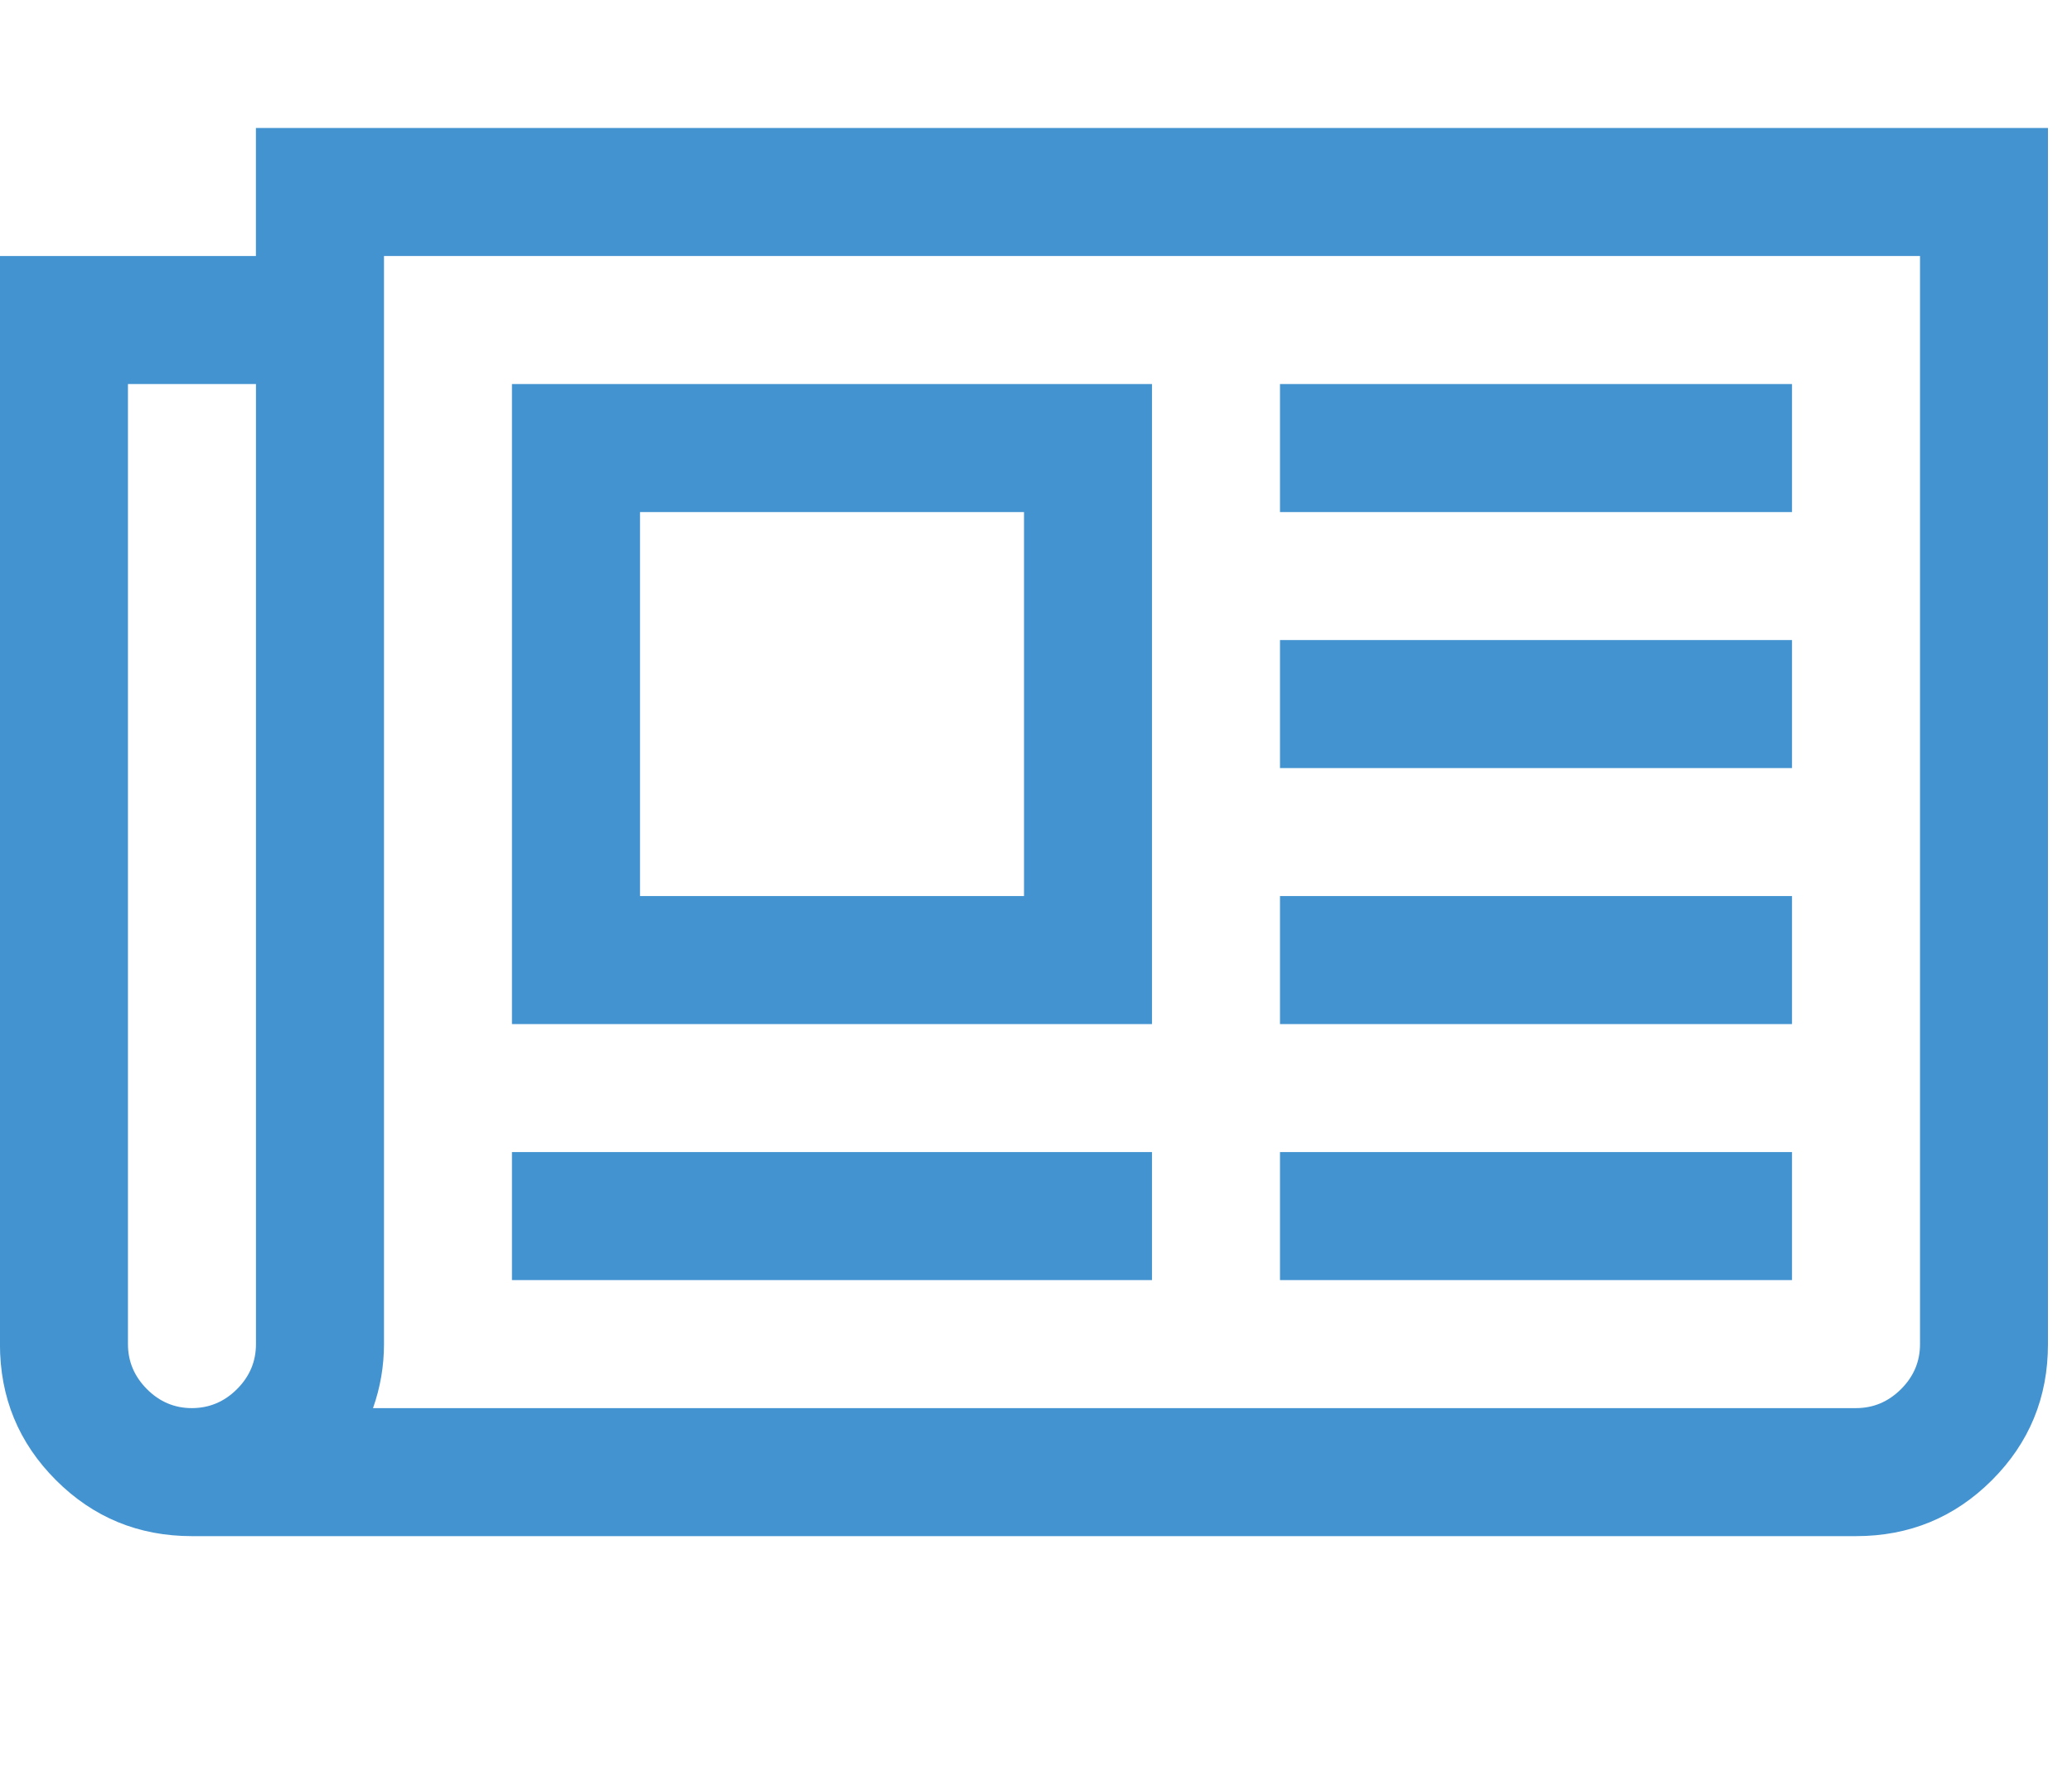 <?xml version="1.0" encoding="utf-8"?>
<!-- Generated by IcoMoon.io -->
<!DOCTYPE svg PUBLIC "-//W3C//DTD SVG 1.1//EN" "http://www.w3.org/Graphics/SVG/1.1/DTD/svg11.dtd">
<svg version="1.1" xmlns="http://www.w3.org/2000/svg" xmlns:xlink="http://www.w3.org/1999/xlink" width="37" height="32" viewBox="0 0 37 32">
<path fill="#4493d1" d="M18.286 9.143h-6.857v6.857h6.857v-6.857zM20.571 20.571v2.286h-11.429v-2.286h11.429zM20.571 6.857v11.429h-11.429v-11.429h11.429zM32 20.571v2.286h-9.143v-2.286h9.143zM32 16v2.286h-9.143v-2.286h9.143zM32 11.429v2.286h-9.143v-2.286h9.143zM32 6.857v2.286h-9.143v-2.286h9.143zM4.571 24v-17.143h-2.286v17.143q0 0.464 0.339 0.804t0.804 0.339 0.804-0.339 0.339-0.804zM34.286 24v-19.429h-27.429v19.429q0 0.589-0.196 1.143h26.482q0.464 0 0.804-0.339t0.339-0.804zM36.571 2.286v21.714q0 1.429-1 2.429t-2.429 1h-29.714q-1.429 0-2.429-1t-1-2.429v-19.429h4.571v-2.286h32z"></path>
</svg>
